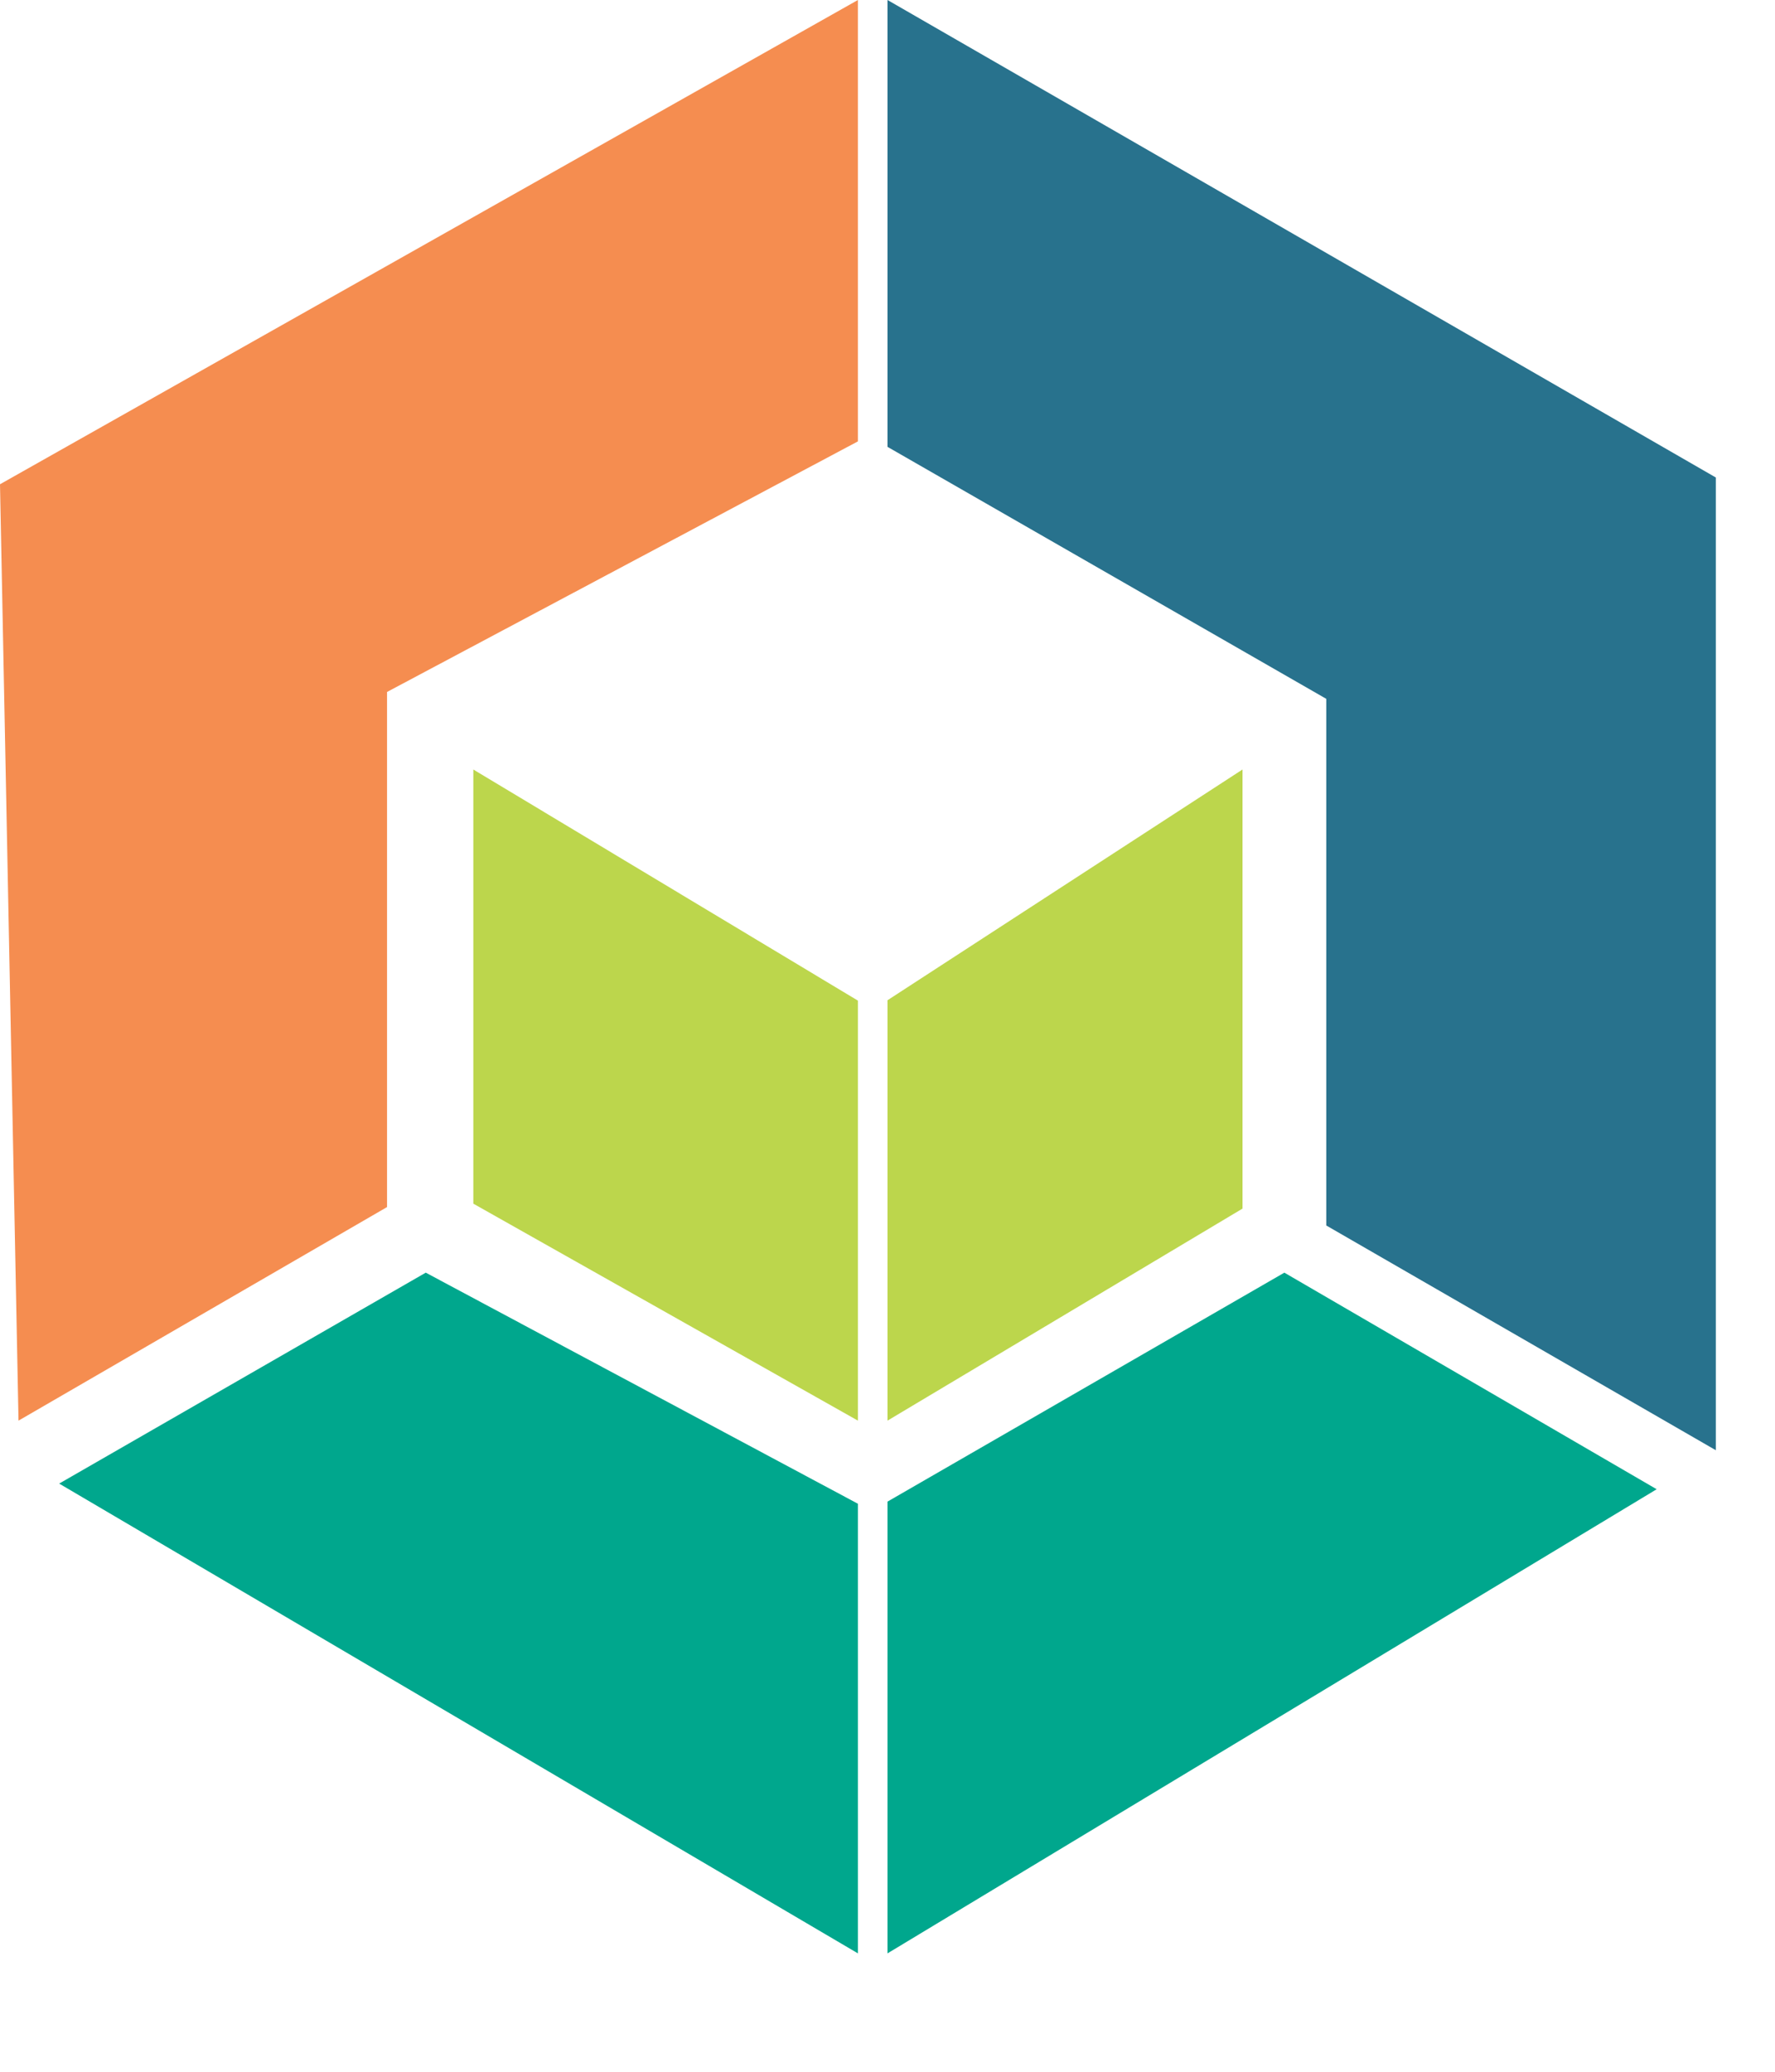<?xml version="1.0" encoding="UTF-8"?>
<svg width="60px" height="70px" viewBox="0 0 60 70" version="1.1" xmlns="http://www.w3.org/2000/svg" xmlns:xlink="http://www.w3.org/1999/xlink">
    <!-- Generator: Sketch 51.3 (57544) - http://www.bohemiancoding.com/sketch -->
    <title>boundless_server_mark</title>
    <desc>Created with Sketch.</desc>
    <defs></defs>
    <g id="boundless_server_mark" stroke="none" stroke-width="1" fill="none" fill-rule="evenodd">
        <g id="FullColor_Icon_BoundlessServer">
            <g>
                <polygon id="Shape" fill="#F58D50" fill-rule="nonzero" points="29 0 0 16.362 0.626 48 13.083 40.784 13.083 23.38 29 14.913"></polygon>
                <polygon id="Shape" fill="#28728D" fill-rule="nonzero" points="58 49 58 16.134 30 0 30 15.098 44.833 23.613 44.833 41.407"></polygon>
                <polygon id="Shape" fill="#BCD64C" fill-rule="nonzero" points="29 33.809 16 26 16 40.669 29 48"></polygon>
                <polygon id="Shape" fill="#BCD64C" fill-rule="nonzero" points="30 33.796 30 48 42 40.836 42 26"></polygon>
                <polygon id="Shape" fill="#00A78D" fill-rule="nonzero" points="30 66 56 50.318 43.415 43 30 50.736"></polygon>
                <polygon id="Shape" fill="#00A78D" fill-rule="nonzero" points="29 50.808 14.392 43 2 50.127 29 66"></polygon>
            </g>
        </g>
    </g>
</svg>